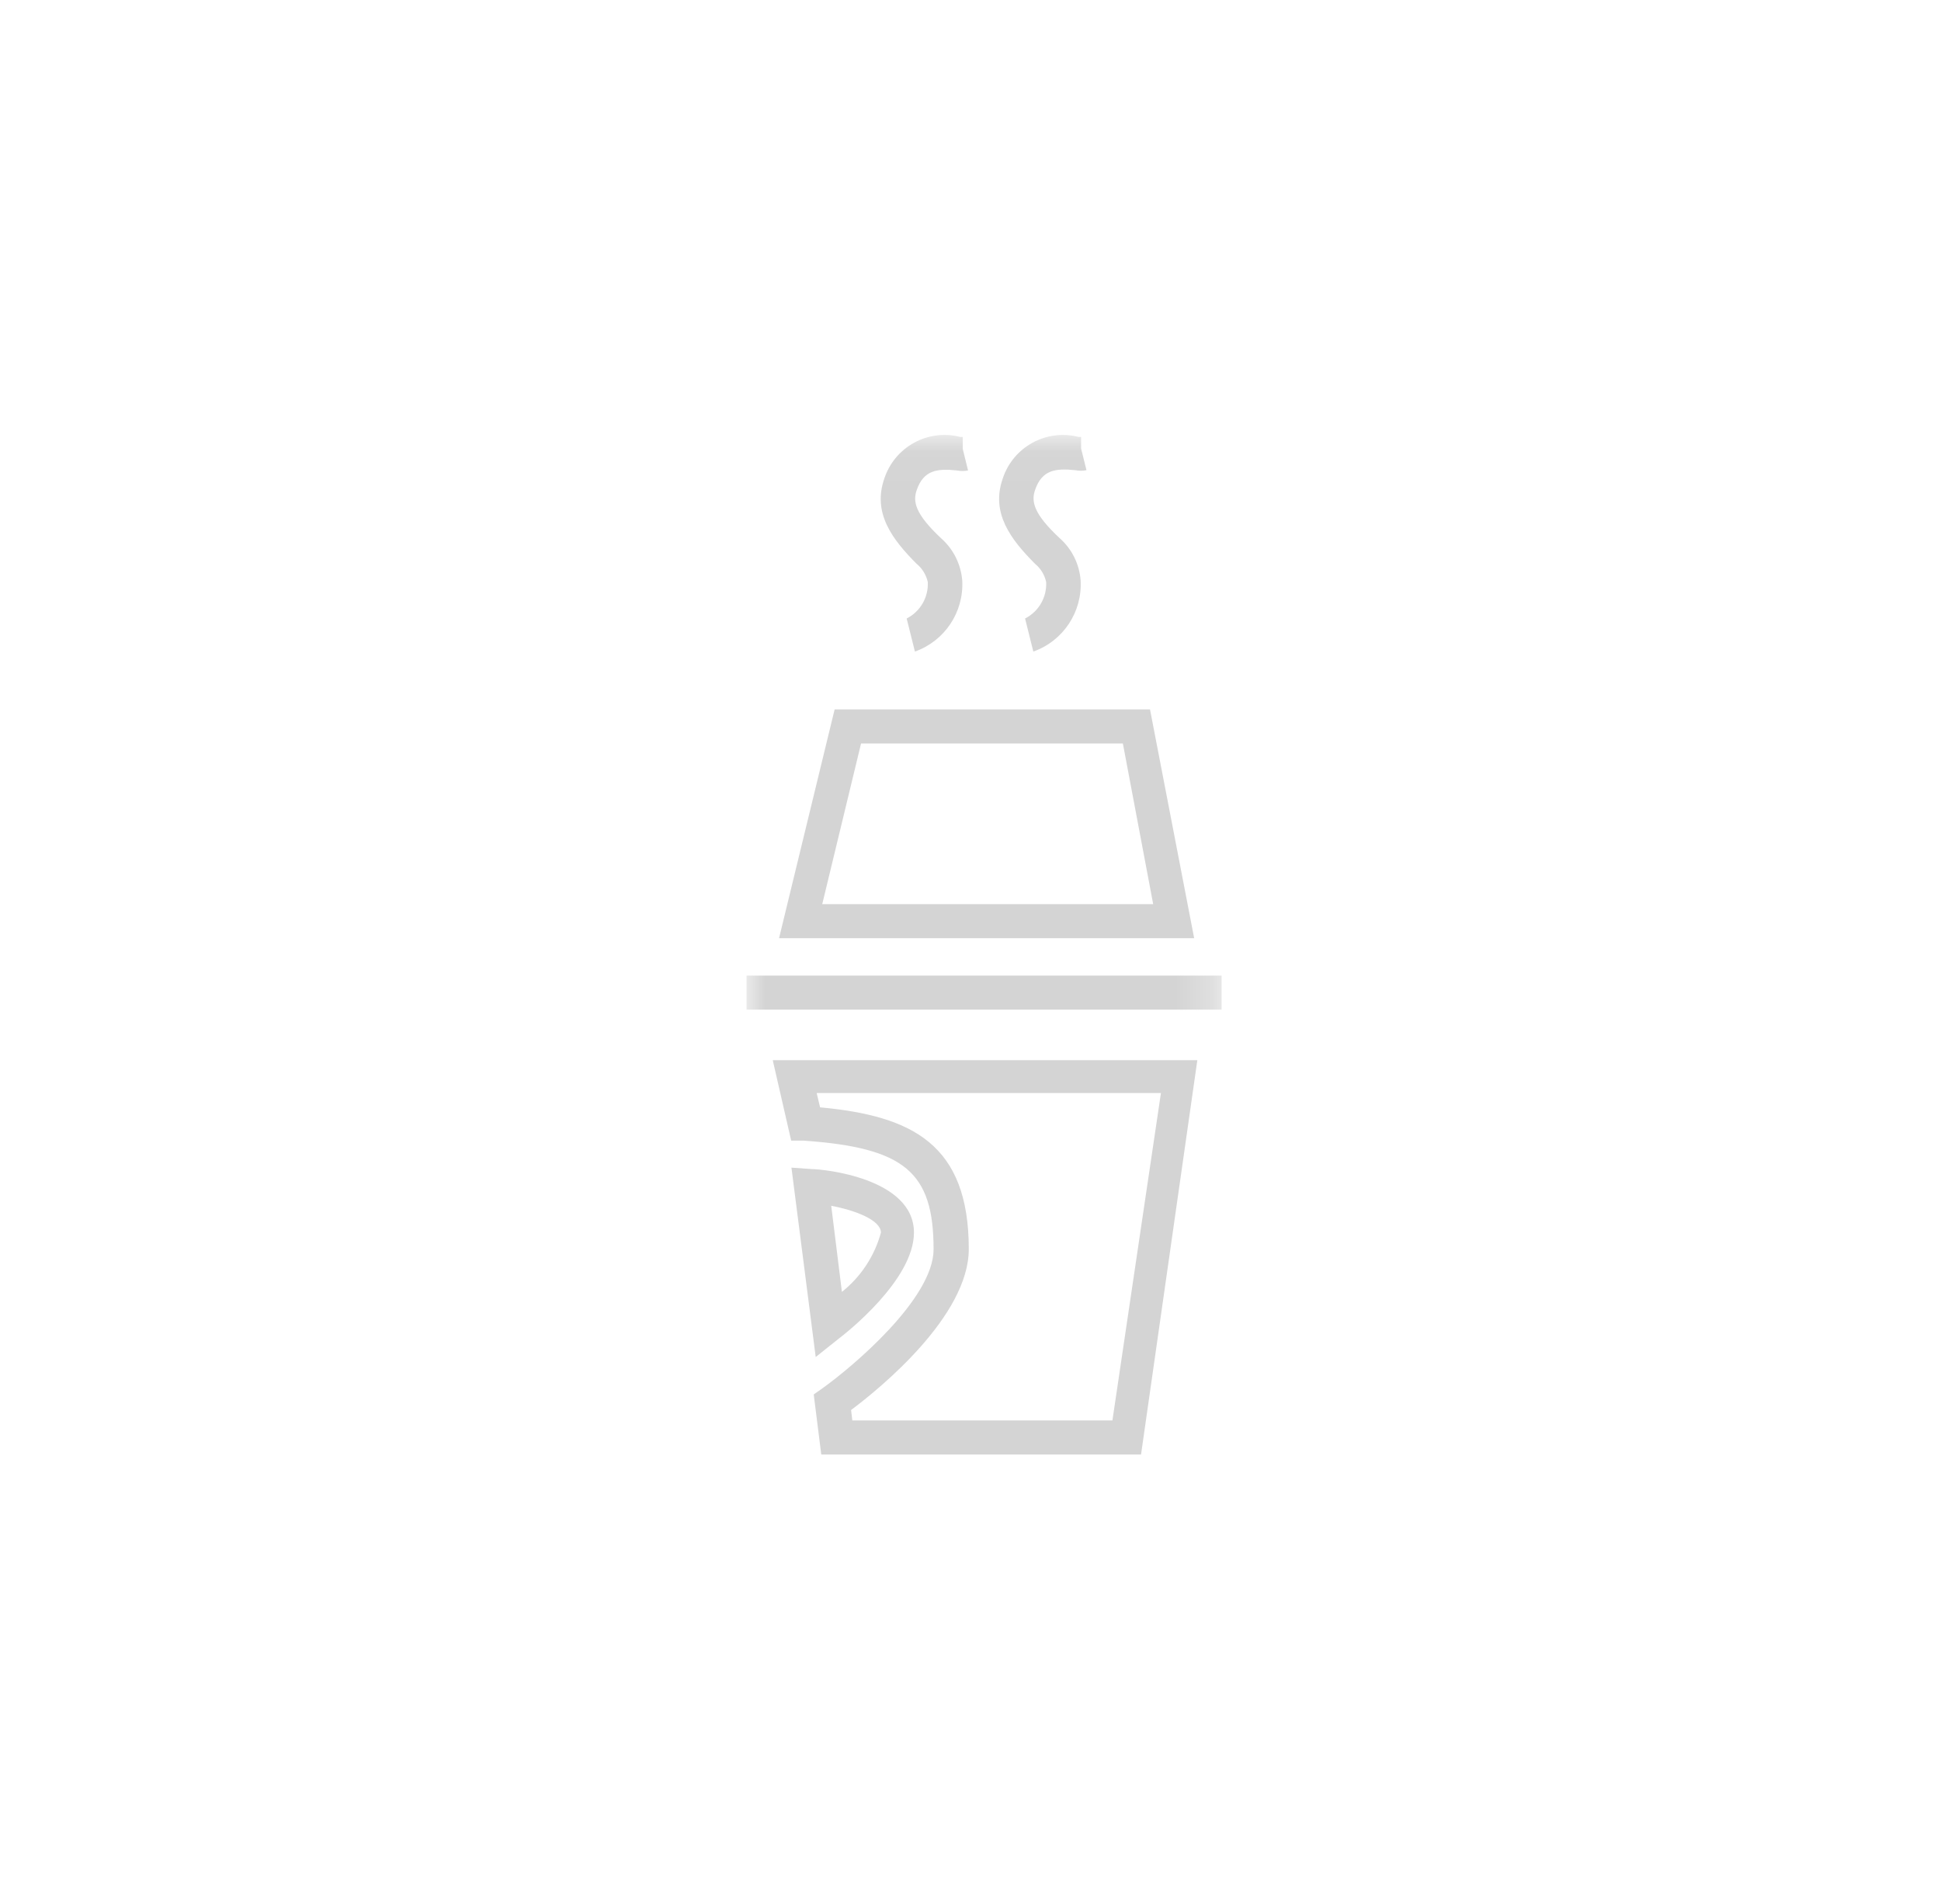 <?xml version="1.0" encoding="UTF-8" standalone="no"?>
<svg width="52px" height="51px" viewBox="0 0 52 51" version="1.1" xmlns="http://www.w3.org/2000/svg" xmlns:xlink="http://www.w3.org/1999/xlink">
    <!-- Generator: Sketch 39.1 (31720) - http://www.bohemiancoding.com/sketch -->
    <title>ico_cafes_grey </title>
    <desc>Created with Sketch.</desc>
    <defs>
        <polygon id="path-1" points="0 27.349 12.727 27.349 12.727 0.038 0 0.038"></polygon>
    </defs>
    <g id="Restaurantes_Home" stroke="none" stroke-width="1" fill="none" fill-rule="evenodd">
        <g id="iconos" transform="translate(-138, -136)">
            <g id="icon01-copy-16" transform="translate(138, 136)">
                <g id="cafes_yellow" transform="translate(20, 11)">
                    <path d="M2.028,13.219 L10.894,13.219 L10.082,8.915 L3.068,8.915 L2.028,13.219 Z M11.992,14.131 L0.871,14.131 L2.36,8.003 L10.809,8.003 L11.992,14.131 Z" id="Fill-1" fill="#D4D4D4"></path>
                    <g id="Group-10" transform="translate(0, 0.612)">
                        <path d="M2.834,26.437 L9.802,26.437 L11.102,17.666 L1.879,17.666 L1.97,18.05 C4.439,18.278 5.954,19.04 5.954,21.847 C5.954,23.631 3.595,25.565 2.801,26.157 L2.834,26.437 L2.834,26.437 Z M10.569,27.349 L2.002,27.349 L1.8,25.74 L2.022,25.584 C2.853,24.992 5.011,23.168 5.011,21.853 C5.011,19.782 4.231,19.131 1.534,18.942 L1.196,18.942 L0.702,16.787 L12.077,16.787 L10.569,27.349 L10.569,27.349 Z" id="Fill-2" fill="#D4D4D4"></path>
                        <path d="M2.269,20.687 L2.555,22.993 C3.064,22.588 3.43,22.031 3.601,21.404 C3.595,21.072 2.925,20.811 2.269,20.687 L2.269,20.687 Z M1.853,24.738 L1.203,19.665 L1.755,19.704 C2.035,19.704 4.485,19.939 4.485,21.404 C4.485,22.673 2.665,24.1 2.457,24.256 L1.853,24.738 Z" id="Fill-4" fill="#D4D4D4"></path>
                        <mask id="mask-2" fill="white">
                            <use xlink:href="#path-1"></use>
                        </mask>
                        <g id="Clip-7"></g>
                        <polygon id="Fill-6" fill="#D4D4D4" mask="url(#mask-2)" points="0 15.433 12.727 15.433 12.727 14.521 0 14.521"></polygon>
                        <path d="M4.511,5.841 L4.29,4.955 C4.655,4.77 4.876,4.388 4.856,3.979 C4.813,3.787 4.708,3.615 4.556,3.49 C3.906,2.839 3.367,2.129 3.692,1.205 C3.971,0.358 4.857,-0.128 5.72,0.091 L5.792,0.091 L5.792,0.41 L5.934,0.99 C5.836,1.009 5.734,1.009 5.636,0.99 C5.096,0.931 4.745,0.99 4.563,1.504 C4.446,1.823 4.518,2.155 5.213,2.807 C5.541,3.096 5.744,3.503 5.779,3.94 C5.824,4.785 5.308,5.559 4.511,5.841" id="Fill-8" fill="#D4D4D4" mask="url(#mask-2)"></path>
                        <path d="M7.683,5.841 L7.462,4.955 C7.827,4.77 8.048,4.388 8.027,3.979 C7.986,3.787 7.881,3.615 7.729,3.49 C7.079,2.839 6.539,2.129 6.864,1.205 C7.144,0.358 8.029,-0.128 8.892,0.091 L8.963,0.091 L8.963,0.404 L9.107,0.983 C9.008,1.002 8.906,1.002 8.807,0.983 C8.268,0.925 7.917,0.983 7.735,1.498 C7.618,1.817 7.689,2.149 8.385,2.8 C8.714,3.089 8.917,3.496 8.95,3.933 C8.999,4.781 8.482,5.558 7.683,5.841" id="Fill-9" fill="#D4D4D4" mask="url(#mask-2)"></path>
                    </g>
                </g>
            </g>
        </g>
    </g>
</svg>
